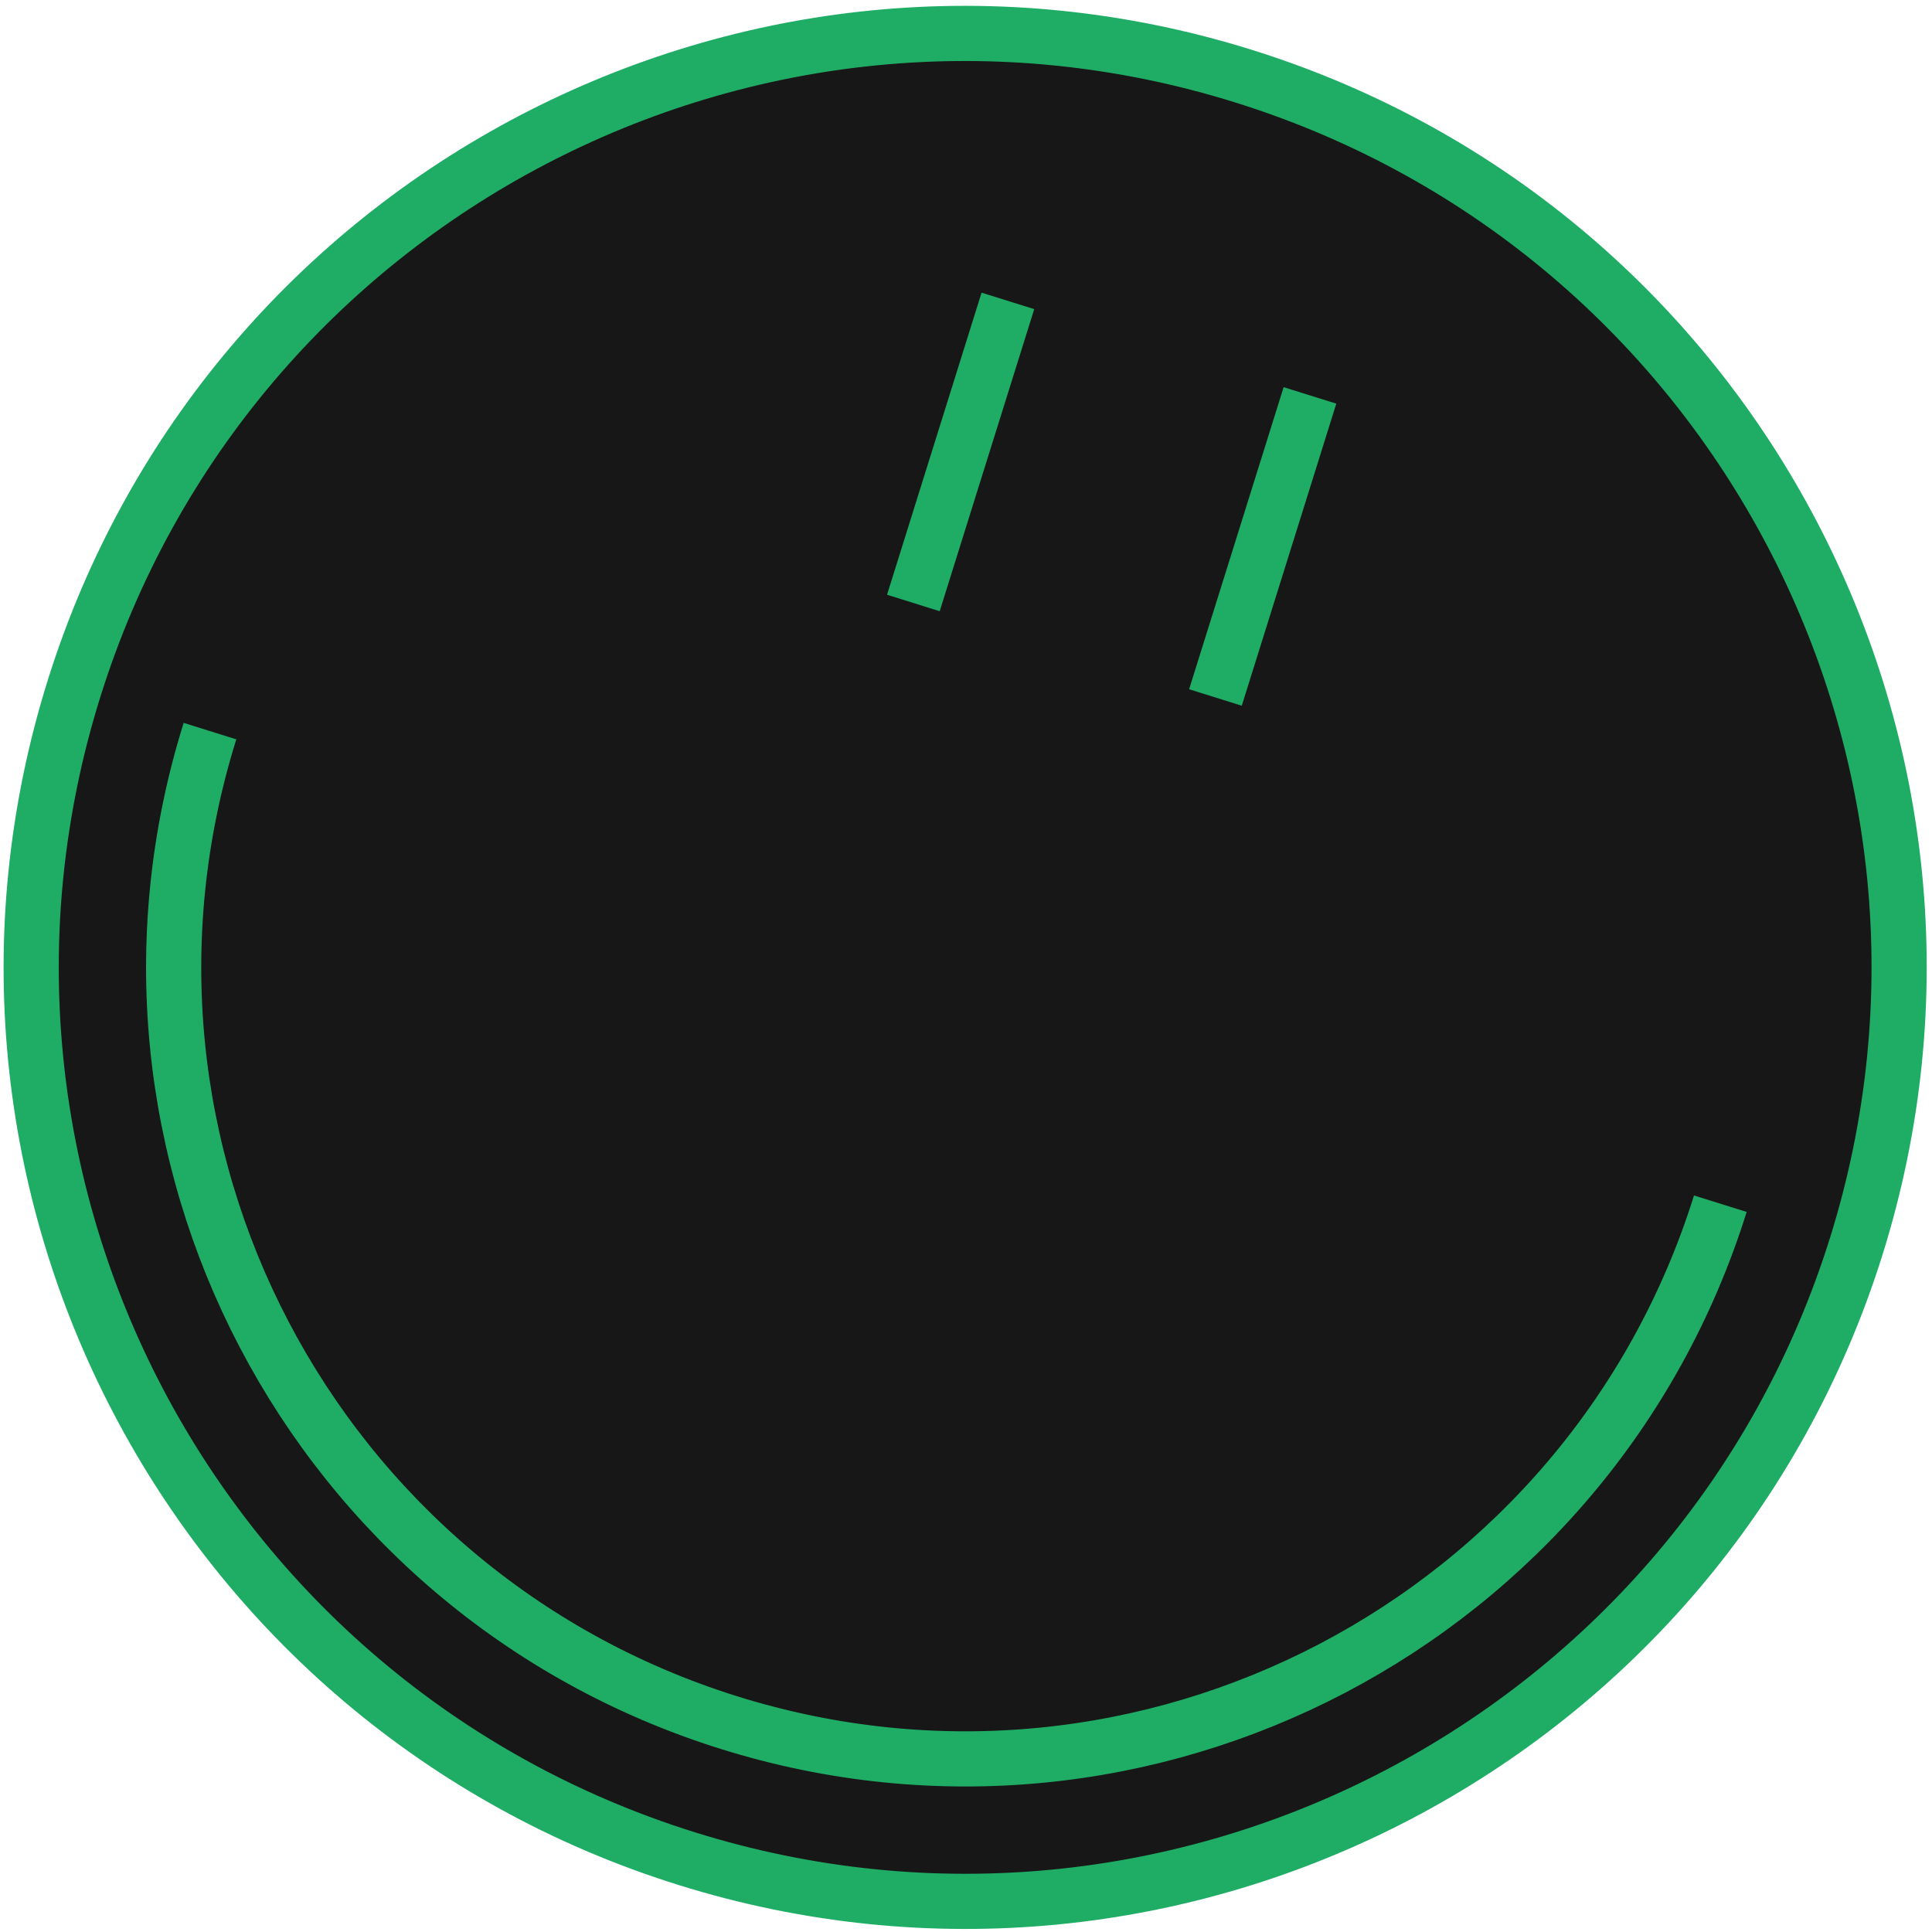 <svg width="124" height="124" viewBox="0 0 124 124" fill="none" xmlns="http://www.w3.org/2000/svg">
<path d="M119.14 79.986C109.256 111.574 75.637 129.168 44.05 119.284C12.462 109.4 -5.132 75.781 4.752 44.194C14.636 12.607 48.255 -4.988 79.842 4.896C111.43 14.78 129.024 48.399 119.14 79.986Z" fill="#171717"/>
<path d="M64.689 19.312L58.622 38.7M84.076 25.378L78.01 44.766M110.415 77.256C102.039 104.025 73.549 118.936 46.78 110.559C20.011 102.183 5.101 73.693 13.477 46.924M119.14 79.986C109.256 111.574 75.637 129.168 44.05 119.284C12.462 109.4 -5.132 75.781 4.752 44.194C14.636 12.607 48.255 -4.988 79.842 4.896C111.43 14.78 129.024 48.399 119.14 79.986Z" stroke="#1FAD66" stroke-width="3.541"/>
</svg>
